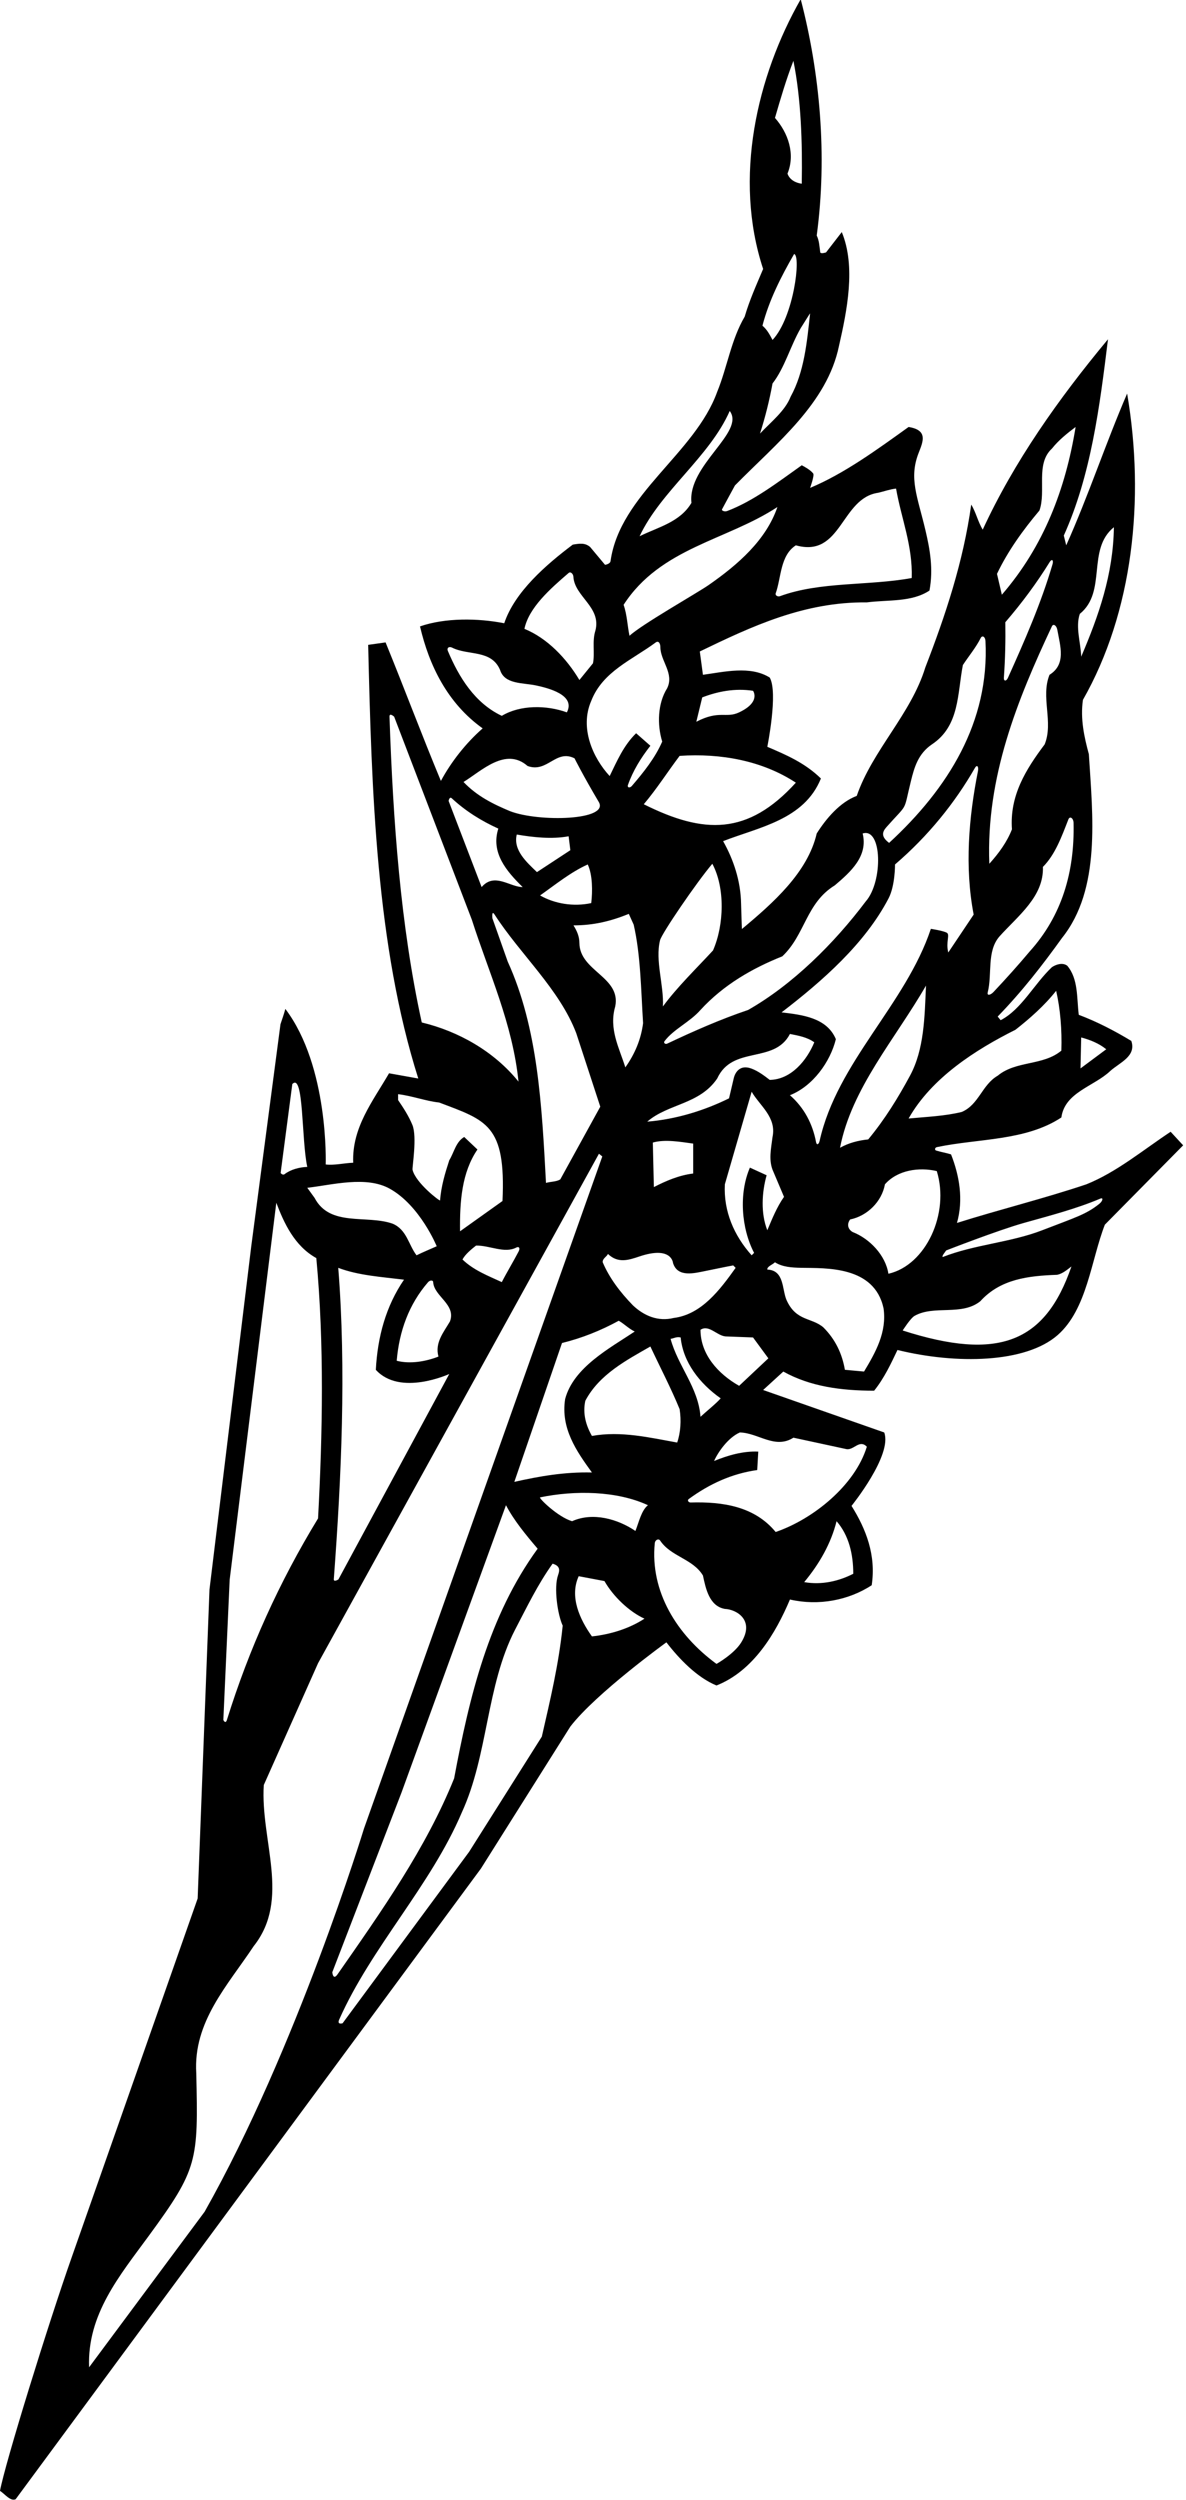 <?xml version="1.0" encoding="UTF-8"?>
<svg xmlns="http://www.w3.org/2000/svg" xmlns:xlink="http://www.w3.org/1999/xlink" width="334pt" height="704pt" viewBox="0 0 334 704" version="1.1">
<g id="surface1">
<path style=" stroke:none;fill-rule:nonzero;fill:rgb(0%,0%,0%);fill-opacity:1;" d="M 329.672 318.676 C 321.832 323.867 314.48 330.043 305.953 333.473 C 294 337.492 281.258 340.629 269.5 344.352 C 271.359 337.785 270.188 331.023 267.832 325.047 C 266.48 324.617 265.02 324.398 263.648 323.969 C 263.133 323.809 263.277 323.117 263.848 323 C 275.672 320.531 288.801 321.297 298.898 314.656 C 299.879 307.504 308.109 305.934 312.715 301.523 C 315.363 299.172 320.066 297.41 318.598 293.098 C 313.895 290.254 308.992 287.707 303.801 285.746 C 303.211 280.945 303.699 275.652 300.566 271.93 C 299.289 270.949 297.43 271.535 296.254 272.32 C 291.254 277.023 287.68 284.23 281.797 287.266 L 280.965 286.238 C 287.824 279.184 293.605 271.734 299.094 264.09 C 310.07 250.367 307.719 229.691 306.641 212.348 C 305.367 207.641 304.191 202.445 304.977 197.059 C 318.988 172.461 322.516 140.707 317.422 110.816 C 311.344 124.93 306.543 139.531 300.27 153.547 C 300.074 152.664 299.781 151.684 299.586 150.801 C 307.23 133.848 309.68 114.641 312.031 95.531 C 298.016 112.387 285.57 130.027 276.754 149.137 C 275.379 146.883 274.891 144.336 273.516 142.078 C 271.262 158.25 266.266 173.242 260.582 187.945 C 256.562 201.074 245.688 211.27 241.273 224.105 C 236.57 225.867 232.652 230.477 230.004 234.688 C 227.457 245.664 217.754 254.238 208.938 261.59 C 208.938 261.59 208.73 256.203 208.703 254.48 C 208.602 248.105 206.594 242.086 203.645 236.848 C 213.641 232.926 226.477 230.867 231.184 219.203 C 226.672 214.797 221.383 212.543 216.09 210.285 C 216.09 210.285 219.184 194.996 216.773 190.785 C 211.285 187.355 203.84 189.219 197.961 190.004 L 197.078 183.438 C 211.68 176.379 226.477 169.422 244.117 169.617 C 250.094 168.836 256.758 169.617 261.758 166.285 C 262.883 160.211 261.902 154.746 260.629 149.332 C 258.387 139.805 255.887 134.691 258.727 127.48 C 260.016 124.211 261.324 121.113 255.879 120.227 C 246.863 126.695 237.746 133.359 228.145 137.375 C 228.145 137.375 229.422 133.84 229.008 133.316 C 228.219 132.324 226.754 131.52 225.789 131.008 C 218.988 135.84 212.184 141.082 204.781 143.895 C 204.082 144.16 203.121 143.801 203.348 143.387 C 204.562 141.156 205.734 138.922 206.977 136.688 C 218.832 124.637 232.945 113.562 236.277 97.391 C 238.531 87.492 241.078 75.047 237.062 65.348 L 232.629 71.078 C 232.629 71.078 231.086 71.594 230.996 71.023 C 230.758 69.43 230.727 67.77 230.004 66.324 C 233.043 43.688 230.887 20.461 225.496 -0.215 C 213.148 21.441 206.484 50.156 214.914 75.734 C 213.051 80.145 211.094 84.457 209.719 89.16 C 205.898 95.629 204.82 103.371 201.977 110.328 C 195.695 127.766 174.617 139.102 171.941 157.984 C 171.82 158.84 170.391 159.043 170.391 159.043 L 166.207 154.035 C 164.738 152.762 163.172 153.055 161.309 153.352 C 153.762 159.035 144.941 166.68 142.004 175.496 C 134.555 174.027 125.344 173.93 118.285 176.379 C 120.836 187.355 126.027 198.035 135.926 205.094 C 131.121 209.309 127.008 214.602 124.164 219.891 C 118.777 206.953 113.875 193.824 108.586 180.887 L 103.684 181.574 C 104.664 222.93 105.938 266.246 117.797 303.684 C 115.051 303.191 112.309 302.699 109.562 302.211 C 104.957 310.148 99.078 317.5 99.469 327.398 C 96.824 327.496 94.18 328.18 91.727 327.887 C 91.727 327.887 92.676 300.363 80.359 284.082 C 79.969 285.551 79.477 286.922 78.988 288.395 L 70.758 350.918 L 58.996 447.547 L 55.664 534.566 C 55.664 534.566 20.871 633.676 20.176 635.645 C 13.645 654.168 1.418 693.656 0 701.363 C 1.371 702.246 2.941 704.402 4.41 703.715 L 135.438 526.141 L 160.621 486.156 C 167.871 476.746 187.672 462.441 187.672 462.441 C 191.297 467.145 196.293 472.34 201.781 474.594 C 212.172 470.477 218.441 459.891 222.461 450.387 C 230.594 452.246 239.02 450.582 245.488 446.367 C 246.762 437.941 243.922 430.59 239.805 424.023 C 239.805 424.023 251.367 409.719 249.016 403.348 L 214.914 391.391 L 220.598 386.195 C 228.145 390.41 236.867 391.586 246.176 391.586 C 249.016 388.059 250.977 383.844 252.742 380.121 C 269.281 384.184 288.828 383.855 297.867 375.914 C 306.16 368.625 307.258 354.836 311.148 344.84 L 333.199 322.496 Z M 304.484 292.117 C 307.031 292.805 309.484 293.781 311.539 295.449 L 304.289 300.84 Z M 223.438 17.129 C 225.598 27.91 225.988 40.062 225.789 51.727 C 224.125 51.527 222.363 50.645 221.773 48.883 C 224.027 43.395 221.969 37.414 218.246 33.203 C 219.812 27.812 221.383 22.422 223.438 17.129 Z M 223.637 71.52 C 225.645 71.961 223.535 89.355 217.559 95.727 C 216.773 94.258 216.09 92.883 214.719 91.707 C 216.578 84.555 219.91 77.988 223.637 71.52 Z M 217.559 107.977 C 220.988 103.566 222.559 97.488 225.496 92.395 L 228.145 88.18 C 227.262 96.41 226.477 104.742 222.656 111.699 C 221.086 115.719 217.168 118.758 214.031 122.09 C 215.504 117.48 216.676 112.777 217.559 107.977 Z M 285.965 289.961 C 289.98 286.824 294.195 283.102 297.43 278.984 C 298.605 284.082 299.094 289.961 298.898 295.84 C 293.703 300.152 286.16 298.586 280.965 302.898 C 276.555 305.445 275.672 311.031 270.871 313.09 C 266.164 314.266 260.973 314.461 255.879 314.949 C 262.344 303.484 274.789 295.547 285.965 289.961 Z M 211.188 328.77 C 208.055 336.02 208.738 345.82 212.367 352.777 L 211.68 353.465 C 206.684 347.879 203.742 341.02 204.133 333.473 L 211.68 307.406 C 213.934 311.324 218.734 314.559 217.559 320.145 C 217.168 323.379 216.336 326.809 217.805 329.945 L 220.793 337.004 C 218.734 339.941 217.461 343.176 216.09 346.41 C 214.227 341.703 214.523 335.824 215.895 330.926 Z M 166.699 414.617 C 158.953 414.422 151.801 415.695 144.844 417.262 L 158.27 378.16 C 163.855 376.789 169.246 374.633 174.242 371.891 C 175.812 372.77 177.086 374.145 178.754 374.926 C 171.695 379.633 161.504 385.02 159.152 393.938 C 157.879 402.172 162.289 408.539 166.699 414.617 Z M 164.836 394.43 C 168.758 386.98 176.496 382.961 183.16 379.141 C 185.809 384.824 188.941 390.801 191.395 396.781 C 191.883 399.918 191.688 403.348 190.707 406.188 C 183.062 404.816 174.93 402.855 166.699 404.328 C 165.031 401.387 164.051 398.055 164.836 394.43 Z M 188.848 376.984 C 189.727 376.887 190.512 376.301 191.688 376.594 C 192.371 383.551 196.98 389.527 202.957 393.742 C 201.684 395.211 198.844 397.469 197.273 398.938 C 196.688 390.703 190.902 384.629 188.848 376.984 Z M 189.727 371.105 C 185.316 372.184 181.398 370.516 178.262 367.578 C 174.637 363.852 171.598 359.836 169.734 355.426 C 169.637 354.348 170.91 353.855 171.203 353.074 C 174.008 355.77 176.953 354.844 180.023 353.805 C 189.199 350.695 189.531 355.621 189.531 355.621 C 190.82 359.82 195.633 358.477 198.695 357.871 C 201.297 357.359 203.863 356.789 206.484 356.309 L 207.172 356.992 C 202.762 363.168 197.566 370.125 189.727 371.105 Z M 142.98 270.754 L 138.668 258.562 C 138.668 258.562 138.395 256.133 139.277 257.508 C 146.547 268.781 157.57 278.535 162.289 290.941 L 169.051 311.617 L 157.781 332.102 C 156.605 332.785 155.133 332.688 153.762 333.082 C 152.586 311.227 151.508 289.473 142.98 270.754 Z M 146.055 352.375 C 144.605 355.176 142.77 358.176 141.316 361.012 C 137.492 359.246 133.379 357.68 130.242 354.641 C 131.027 353.172 132.691 351.801 134.062 350.723 C 137.871 350.641 142.082 353.035 145.418 351.27 C 146.117 350.898 146.555 351.402 146.055 352.375 Z M 151.215 245.566 C 148.371 242.824 144.453 239.395 145.531 234.984 C 150.137 235.77 155.43 236.355 160.133 235.473 L 160.621 239.395 Z M 165.52 243.41 C 166.895 246.352 166.895 250.957 166.504 254.289 C 161.504 255.367 156.211 254.484 152.098 252.133 C 156.406 249.094 160.719 245.566 165.52 243.41 Z M 163.172 265.559 C 163.172 263.695 162.484 262.129 161.504 260.562 C 167.188 260.562 171.988 259.387 177.086 257.328 L 178.457 260.363 C 180.418 268.891 180.516 278.691 181.105 288.098 C 180.516 292.703 178.754 296.82 176.105 300.547 C 174.438 295.156 171.402 289.766 173.262 283.395 C 174.93 275.066 163.27 273.496 163.172 265.559 Z M 183.848 321.715 C 187.277 320.734 191.59 321.516 195.215 322.008 L 195.215 330.434 C 191.195 330.926 187.57 332.492 184.141 334.258 Z M 216.773 304.074 C 215.141 302.816 213.469 301.562 211.574 300.871 C 207.406 299.355 206.629 303.652 206.629 303.652 L 205.309 309.266 C 198.352 312.695 190.512 315.148 182.277 315.832 C 188.16 310.738 196.98 311.031 201.977 303.684 C 206.289 294.273 218.051 299.664 222.461 291.137 C 224.91 291.629 227.262 292.02 229.32 293.488 C 227.262 298.488 222.852 303.977 216.773 304.074 Z M 185.879 264.762 C 186.348 262.84 196.195 248.41 200.605 243.215 C 204.23 249.977 203.938 260.465 200.801 267.617 C 196.391 272.418 190.707 277.906 186.688 283.395 C 186.984 277.297 184.465 270.531 185.879 264.762 Z M 235.395 292.605 C 232.848 286.531 225.891 285.746 220.105 285.062 C 231.613 276.23 243.605 265.699 250.246 252.941 C 252.109 249.367 252.055 243.41 252.055 243.41 C 261.375 235.422 268.926 226.066 274.562 216.219 C 275.148 215.195 275.672 215.832 275.398 217.199 C 272.828 230.125 271.633 244.145 274.203 257.523 L 267.051 268.203 C 266.312 265.266 267.582 263.188 266.656 262.648 C 265.652 262.066 262.148 261.539 262.148 261.539 C 255.055 282.832 235.766 299.051 230.828 321.215 C 230.582 322.312 229.992 322.547 229.809 321.57 C 228.859 316.488 226.488 311.918 222.461 308.387 C 228.926 305.836 233.828 298.977 235.395 292.605 Z M 260.777 277.516 C 260.387 286.434 260.285 295.449 256.27 302.898 C 252.938 309.07 249.215 315.148 244.508 320.832 C 241.668 321.125 239.02 321.812 236.57 323.184 C 239.805 306.426 252.152 292.508 260.777 277.516 Z M 304.094 172.852 C 311.836 166.578 305.953 154.723 313.695 148.449 C 313.504 161.777 309.387 173.438 304.484 184.906 C 304.387 181.086 302.82 176.574 304.094 172.852 Z M 292.727 143.746 C 294.684 138.258 291.551 130.613 296.254 126.301 C 298.113 123.949 300.566 121.988 302.914 120.227 C 300.074 137.672 294 153.742 282.141 167.461 L 280.77 161.582 C 283.809 155.211 288.02 149.332 292.727 143.746 Z M 283.121 175.203 C 287.797 169.773 291.977 164.133 295.598 158.277 C 296.223 157.262 296.762 157.691 296.398 158.922 C 293.164 169.945 288.547 180.426 283.859 190.855 C 283.387 191.91 282.629 191.875 282.711 190.785 C 283.082 185.652 283.203 180.297 283.121 175.203 Z M 296.238 176.348 C 296.637 175.508 297.543 176.121 297.762 177.34 C 298.586 181.961 300.297 187.055 295.566 190.004 C 293.02 196.273 296.742 203.328 294.195 209.602 C 288.902 216.656 284.297 224.008 284.984 233.516 C 283.609 237.039 281.355 240.176 278.613 243.215 C 277.672 218.824 286.504 197.055 296.238 176.348 Z M 278.16 279.434 C 279.473 274.258 277.828 267.902 281.453 263.695 C 286.746 257.816 294 252.426 293.703 244.098 C 297.172 240.633 298.98 235.574 300.875 230.727 C 301.285 229.68 302.305 230.359 302.336 231.699 C 302.656 245.605 299.008 257.898 289.98 267.91 C 286.723 271.793 283.336 275.551 279.828 279.285 C 278.91 280.266 277.91 280.41 278.16 279.434 Z M 249.633 232.906 C 255.918 225.82 254.289 229.047 256.531 219.945 C 257.484 216.074 258.551 212.254 262.441 209.602 C 270.281 204.406 269.598 195.293 271.164 187.258 C 272.848 184.699 274.855 182.305 276.172 179.668 C 276.621 178.77 277.469 179.289 277.527 180.484 C 278.68 203.246 267.059 221.973 250.391 237.336 C 248.039 235.586 248.465 234.223 249.633 232.906 Z M 220.305 269.285 C 226.77 263.207 226.969 254.289 235.102 249.289 C 239.609 245.469 244.508 241.059 242.941 234.688 C 248.43 232.926 248.723 248.215 243.824 253.801 C 234.906 265.656 223.242 277.223 210.699 284.375 C 202.863 287.02 195.367 290.336 187.895 293.863 C 187.328 294.129 186.789 293.637 187.145 293.168 C 189.727 289.754 194.258 287.82 197.273 284.375 C 203.84 277.223 211.973 272.613 220.305 269.285 Z M 224.125 220.383 C 210.629 235.227 198.258 234.938 181.301 226.457 C 185.023 222.047 188.062 217.246 191.395 212.836 C 203.055 212.051 214.719 214.207 224.125 220.383 Z M 197.762 196.371 C 202.074 194.703 206.977 193.727 212.07 194.512 C 212.07 194.512 214.375 197.645 208.152 200.586 C 204.426 202.348 202.613 199.852 196.098 203.23 Z M 224.125 153.547 C 237.062 157.172 236.766 140.219 247.352 138.746 C 249.016 138.355 250.586 137.77 252.348 137.57 C 253.82 146 257.055 153.645 256.758 162.758 C 244.609 164.984 230.965 163.699 219.652 167.875 C 219.012 168.109 218.254 167.629 218.449 167.078 C 220.039 162.637 219.68 156.422 224.125 153.547 Z M 205.504 115.719 C 209.965 121.695 193.551 131.008 194.727 141.59 C 191.492 147.078 185.219 148.449 180.121 150.996 C 186.102 138.258 199.82 128.652 205.504 115.719 Z M 218.934 142.766 C 215.758 152.078 207.812 159 199.551 164.746 C 196.336 166.98 180.613 175.891 177.281 179.027 C 176.691 176.281 176.598 173.047 175.617 170.305 C 186.004 154.23 204.621 152.176 218.934 142.766 Z M 184.664 180.895 C 185.465 180.301 185.973 181.184 185.973 182.211 C 185.973 186.117 189.961 189.633 187.867 193.824 C 185.219 198.035 185.023 204.016 186.492 208.816 C 184.504 213.375 181.324 217.371 177.965 221.281 C 177.348 221.996 176.57 221.789 176.852 220.992 C 178.254 217.047 180.469 213.418 183.16 209.992 L 179.145 206.465 C 175.617 209.895 173.754 214.305 171.695 218.52 C 166.992 213.426 163.172 204.996 166.504 197.352 C 169.734 189.047 178.039 185.812 184.664 180.895 Z M 160.145 161.328 C 160.707 160.852 161.434 161.613 161.477 162.379 C 161.789 167.992 169.402 170.914 167.68 177.555 C 166.699 180.594 167.578 183.828 166.992 186.77 L 163.172 191.473 C 159.543 185.395 154.152 179.711 147.688 177.066 C 148.926 171.133 154.887 165.84 160.145 161.328 Z M 126.137 183.312 C 125.754 182.402 126.488 181.934 127.328 182.359 C 131.875 184.66 138.344 182.836 140.824 188.629 C 142.102 192.746 147.234 192.203 150.969 193.008 C 154.18 193.699 162.23 195.621 159.641 200.586 C 153.957 198.527 146.512 198.43 141.316 201.566 C 133.723 197.988 129.238 190.68 126.137 183.312 Z M 148.566 215.68 C 154.152 217.734 156.508 210.875 161.797 213.523 C 161.797 213.523 164.039 218.066 168.617 225.805 C 171.711 231.031 151.762 231.523 143.668 228.418 C 138.965 226.457 134.359 224.203 130.535 220.188 C 135.633 217.051 142.395 210.285 148.566 215.68 Z M 127.219 224.773 C 131.246 228.5 135.68 231.199 140.336 233.316 C 138.18 240.078 142.59 245.273 147.195 249.781 C 143.57 249.781 139.258 245.566 135.633 249.781 L 126.332 225.516 C 126.332 225.516 126.582 224.184 127.219 224.773 Z M 109.688 201.812 C 109.645 200.555 111.004 201.805 111.004 201.805 L 132.887 258.992 C 137.688 273.988 144.355 288.195 146.02 304.562 C 139.16 296.035 129.066 290.355 118.777 287.902 C 112.762 260.457 110.711 231.301 109.688 201.812 Z M 112.113 308.09 C 116.129 308.582 119.953 310.051 123.676 310.441 C 136.988 315.492 142.504 316.664 141.512 338.176 L 129.555 346.703 C 129.457 338.273 130.047 330.141 134.457 323.672 L 130.73 320.145 C 128.379 321.516 127.891 324.457 126.52 326.711 C 125.336 330.348 124.238 333.98 123.93 338.008 C 123.906 338.324 117.055 333.082 116.18 329.387 C 116.031 328.77 117.52 320.121 116.137 316.754 C 115.109 314.254 113.574 311.891 112.113 309.758 Z M 95.258 356.992 C 100.941 359.148 107.406 359.539 113.777 360.324 C 108.684 367.773 106.328 376.398 105.84 385.707 C 112.688 393.258 126.52 386.883 126.52 386.883 L 95.301 444.734 C 95.301 444.734 93.934 445.609 94.008 444.637 C 96.141 416.07 97.531 385.613 95.258 356.992 Z M 123.48 381.98 C 119.953 383.355 115.539 384.141 111.719 383.16 C 112.43 374.816 115.148 367.277 120.531 361.055 C 121.094 360.402 121.953 360.422 121.988 361 C 122.211 365.031 128.516 367.281 126.715 372.086 C 124.949 375.121 122.402 378.062 123.48 381.98 Z M 109.77 334.715 C 118.309 339.469 122.988 350.918 122.988 350.918 C 121.227 351.699 119.316 352.484 117.305 353.465 C 115.051 350.523 114.562 346.215 110.543 344.547 C 103.195 342 92.902 345.527 88.594 337.297 L 86.535 334.453 C 93.59 333.645 103.129 331.016 109.77 334.715 Z M 82.32 305.25 C 85.586 301.852 84.867 320.93 86.535 328.574 C 84.254 328.648 81.812 329.328 80.152 330.613 C 79.602 331.039 79.031 330.289 79.031 330.289 Z M 64.68 444.801 L 77.812 338.668 C 79.969 344.352 82.906 350.82 89.082 354.25 C 91.336 378.355 90.848 403.738 89.57 427.551 C 78.629 445.484 70.102 464.371 63.906 484.281 C 63.504 485.59 62.898 484.305 62.898 484.305 Z M 25.09 666.574 C 24.52 651.664 33.684 640.789 41.922 629.531 C 55.727 610.672 55.844 608.539 55.273 583.766 C 54.391 569.262 64.094 559.066 71.441 547.992 C 81.93 534.766 73.305 518.301 74.285 502.621 L 89.57 468.32 L 168.676 324.863 L 169.617 325.633 L 102.508 514.871 C 102.508 514.871 83.543 576.902 57.625 622.77 Z M 93.578 555.34 L 113.094 504.68 L 142.492 423.828 C 144.746 428.141 148.078 432.16 151.41 436.078 C 137.594 455.09 132.203 477.727 127.891 500.758 C 119.98 520.402 107.477 538.105 95.055 555.93 C 93.781 557.758 93.578 555.34 93.578 555.34 Z M 152.586 488.996 L 132.105 521.438 L 96.484 569.699 C 96.484 569.699 94.828 570.219 95.52 568.672 C 104.598 548.234 121.301 530.949 130.047 510.363 C 137.492 494.191 136.906 474.691 145.039 458.91 C 148.371 452.543 151.41 446.172 155.621 440.293 C 157.766 440.926 157.66 442.113 157.164 443.508 C 155.918 447.035 157.023 454.645 158.465 457.738 C 157.387 468.516 154.938 478.707 152.586 488.996 Z M 166.699 460.773 C 163.27 455.973 160.328 449.602 162.973 443.82 L 170.227 445.191 C 172.676 449.504 177.184 453.816 181.496 455.777 C 177.281 458.52 172.09 460.188 166.699 460.773 Z M 178.945 431.082 C 174.047 427.746 166.992 425.691 161.109 428.336 C 157.094 427.16 151.57 421.73 152.105 421.621 C 161.824 419.617 173.648 419.742 182.477 423.828 C 180.613 425.297 179.926 428.633 178.945 431.082 Z M 208.691 462.551 C 206.641 465.797 201.781 468.516 201.781 468.516 C 190.547 460.297 183.059 448.074 184.395 434.551 C 184.488 433.562 185.477 433.133 185.906 433.781 C 188.926 438.32 195.129 438.906 197.961 443.625 C 198.742 447.25 199.723 452.246 204.133 453.031 C 207.426 453.16 212.691 456.223 208.691 462.551 Z M 240.297 443.137 C 236.277 445.191 231.477 446.367 226.477 445.488 C 230.789 440.293 234.023 434.609 235.594 428.336 C 239.02 432.258 240.297 437.547 240.297 443.137 Z M 223.438 404.816 L 238.434 408.051 C 240.492 408.344 242.059 405.211 244.117 407.363 C 240.785 418.242 229.023 427.746 218.441 431.375 C 212.496 424.148 203.566 422.812 194.516 423.066 C 193.867 423.086 193.488 422.438 193.953 422.102 C 199.75 417.859 206.078 414.93 213.246 413.93 L 213.543 408.738 C 209.23 408.539 204.918 409.812 201.098 411.383 C 202.172 408.934 205.016 404.816 208.348 403.348 C 213.543 403.445 218.246 408.148 223.438 404.816 Z M 208.152 390.215 C 202.273 386.883 197.273 381.395 197.273 374.438 C 199.625 372.867 201.879 376.102 204.328 376.301 L 212.07 376.594 L 216.383 382.473 Z M 243.332 386.195 L 237.941 385.707 C 237.16 381.199 235.297 377.18 231.867 373.75 C 228.535 370.91 224.176 372.086 221.48 366.008 C 220.203 362.973 220.891 357.68 216.09 357.48 C 215.992 356.602 217.559 356.109 218.246 355.426 C 220.344 356.77 222.969 356.934 225.645 356.984 C 232.547 357.121 246.211 356.379 248.82 368.359 C 249.801 375.121 246.566 380.809 243.332 386.195 Z M 250.191 358.66 C 249.41 353.465 244.902 348.762 240.098 346.898 C 238.629 346.016 238.531 344.547 239.414 343.371 C 244.215 342.391 248.332 338.371 249.215 333.473 C 252.742 329.453 258.816 328.574 263.816 329.75 C 267.496 341.656 260.754 356.258 250.191 358.66 Z M 254.211 374.633 C 254.211 374.633 256.402 371.164 257.57 370.508 C 263.086 367.406 270.809 370.605 276.066 366.402 C 281.75 360.129 289.59 359.246 297.723 358.953 C 299.191 358.66 300.469 357.582 301.742 356.602 C 294.367 378.047 281.219 383.305 254.211 374.633 Z M 309.648 338.918 C 305.91 341.953 302.812 342.809 293.508 346.41 C 284.578 349.867 274.398 350.426 265.48 353.953 C 265.188 353.66 266.07 352.68 266.461 352.094 C 266.461 352.094 281.035 346.406 288.348 344.348 C 295.629 342.297 302.98 340.418 309.902 337.488 C 310.781 337.113 310.539 338.195 309.648 338.918 "/>
</g>
</svg>
